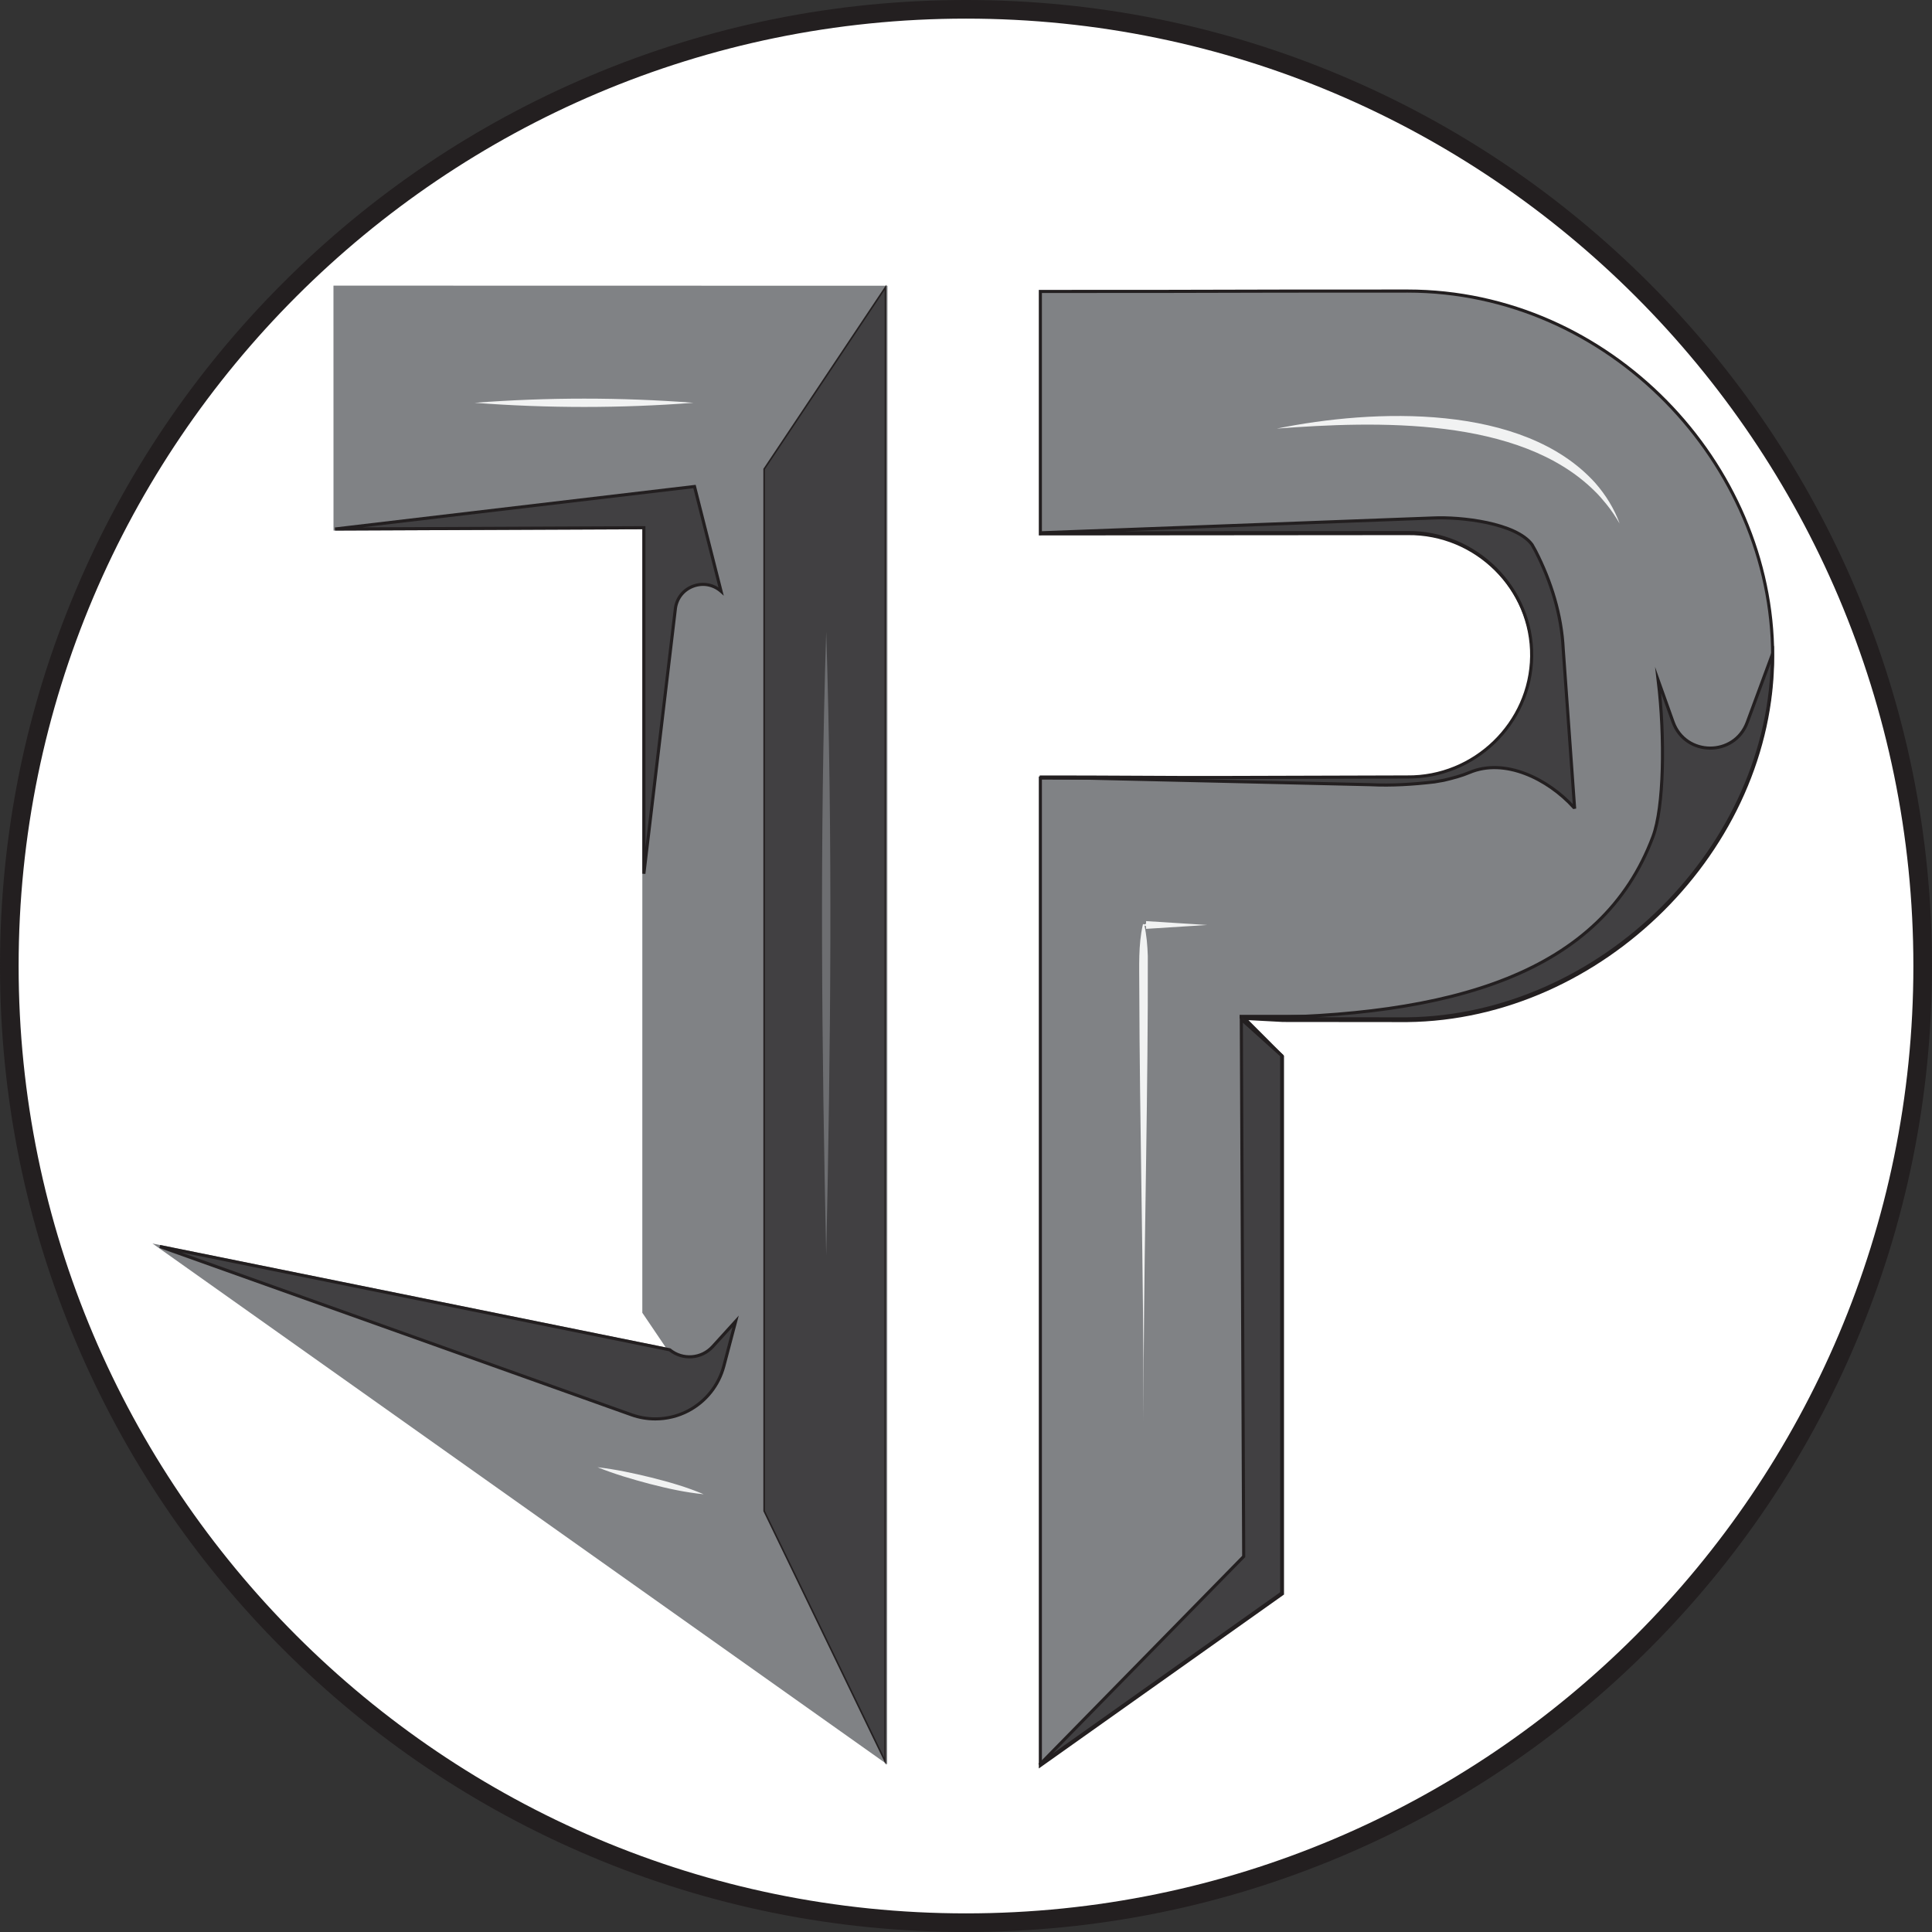 <?xml version="1.0" encoding="utf-8"?>
<!-- Generator: Adobe Illustrator 26.1.0, SVG Export Plug-In . SVG Version: 6.00 Build 0)  -->
<svg version="1.1" xmlns="http://www.w3.org/2000/svg" xmlns:xlink="http://www.w3.org/1999/xlink" x="0px" y="0px"
	 viewBox="0 0 1244.978 1244.978" enable-background="new 0 0 1244.978 1244.978" xml:space="preserve">
<rect x="0" y="0" width="1244.978" height="1244.978" fill="#333333" stroke="none"/>
<g id="Background">
	<g>
		<g>
			<circle fill="#FFFFFF" cx="622.489" cy="622.489" r="616.489"/>
			<path fill="#231F20" d="M622.489,1243.978c-83.898,0-165.29-16.433-241.913-48.842
				c-74.007-31.302-140.472-76.113-197.546-133.188c-57.075-57.075-101.886-123.539-133.188-197.546
				C17.433,787.778,1,706.387,1,622.489s16.433-165.29,48.842-241.913c31.303-74.007,76.113-140.471,133.188-197.546
				c57.074-57.075,123.539-101.886,197.546-133.188C457.199,17.433,538.591,1,622.489,1s165.289,16.433,241.913,48.842
				c74.007,31.302,140.471,76.113,197.546,133.188c57.074,57.075,101.886,123.539,133.188,197.546
				c32.409,76.624,48.842,158.015,48.842,241.913s-16.433,165.29-48.842,241.914c-31.302,74.007-76.113,140.471-133.188,197.546
				c-57.075,57.074-123.539,101.886-197.546,133.188C787.779,1227.545,706.388,1243.978,622.489,1243.978z M622.489,11
				C285.312,11,11,285.313,11,622.489c0,337.176,274.312,611.489,611.489,611.489c337.176,0,611.488-274.312,611.488-611.489
				C1233.978,285.313,959.665,11,622.489,11z"/>
		</g>
		<g>
			<path fill="#231F20" d="M622.489,1239.978c-83.36,0-164.228-16.326-240.354-48.525
				c-73.531-31.101-139.567-75.624-196.276-132.333c-56.709-56.708-101.232-122.745-132.333-196.275
				C21.326,786.716,5,705.849,5,622.489c0-83.36,16.326-164.227,48.525-240.355c31.101-73.53,75.624-139.567,132.333-196.276
				c56.709-56.708,122.745-101.231,196.276-132.332C458.262,21.327,539.129,5,622.489,5s164.228,16.327,240.354,48.526
				c73.53,31.101,139.567,75.624,196.275,132.332c56.709,56.709,101.232,122.746,132.333,196.276
				c32.199,76.128,48.525,156.995,48.525,240.355c0,83.36-16.326,164.227-48.525,240.355
				c-31.101,73.53-75.624,139.567-132.333,196.275c-56.708,56.709-122.745,101.232-196.275,132.333
				C786.717,1223.651,705.85,1239.978,622.489,1239.978z M622.489,7C283.107,7,7,283.107,7,622.489
				c0,339.381,276.107,615.489,615.489,615.489c339.381,0,615.488-276.107,615.488-615.489C1237.978,283.107,961.87,7,622.489,7z"/>
			<path fill="#231F20" d="M622.489,1244.978c-84.033,0-165.556-16.459-242.303-48.921
				c-74.125-31.352-140.696-76.234-197.863-133.402c-57.167-57.165-102.05-123.736-133.402-197.863
				C16.459,788.044,0,706.522,0,622.489s16.459-165.556,48.92-242.303c31.353-74.126,76.236-140.697,133.403-197.864
				C239.49,125.156,306.062,80.273,380.188,48.921C456.935,16.459,538.456,0,622.489,0s165.556,16.459,242.302,48.921
				c74.128,31.353,140.698,76.236,197.863,133.401c57.167,57.167,102.051,123.738,133.402,197.864
				c32.462,76.747,48.921,158.27,48.921,242.303s-16.459,165.555-48.921,242.302c-31.353,74.127-76.235,140.698-133.402,197.863
				c-57.165,57.167-123.736,102.05-197.863,133.402C788.045,1228.519,706.522,1244.978,622.489,1244.978z M622.489,12
				C285.864,12,12,285.864,12,622.489s273.864,610.489,610.489,610.489c336.624,0,610.488-273.864,610.488-610.489
				S959.113,12,622.489,12z"/>
		</g>
	</g>
</g>
<g id="Ring">
</g>
<g id="Letters">
</g>
<g id="Shading">
</g>
<g id="Shine">
	<g id="Letter_J_00000010991652704934875100000011748063351114943143_">
		<g>
			<polygon fill="#808285" points="215.881,185.057 570.905,185.131 570.71,1135.028 102.685,803.217 431.232,869.773 
				414.905,845.635 414.928,340.057 215.905,340.896 			"/>
		</g>
		<g>
			<path fill="#808285" d="M571.71,1136.962l-1.578-1.119L98.249,801.299l330.784,67.009l-15.129-22.366l0.023-504.88l-199.023,0.84
				l-0.023-157.844h1l356.023,0.074v1L571.71,1136.962z M107.12,805.137l462.59,327.956l0.194-946.962l-353.023-0.073l0.023,153.835
				l199.023-0.84l-0.023,506.276l17.525,25.911L107.12,805.137z"/>
		</g>
	</g>
	<g id="XMLID_00000122683716519656850920000000140357252874679968_">
		<g>
			<path fill="#808285" d="M907.017,187.556c130.19,0.02,235.28,111.2,235.28,235.1s-110.2,233.64-235.6,234.98l-80.02-0.08
				l-24.73-1.32l24.46,24.49v346.28l-156,110.65v-636.27c39.54-0.11,78.98,0.4,118.41,0.29c39.44-0.11,78.87-0.22,118.31-0.34
				c43.63,0.55,79.75-34.77,80.32-77.69c0.58-43.71-35.89-80.36-80.32-79.81c-78.87,0.06-236.72,0.19-236.72,0.19v-156.22
				C828.867,187.806,748.547,187.556,907.017,187.556z"/>
		</g>
		<g>
			<path fill="none" stroke="#231F20" stroke-width="2" stroke-miterlimit="10" d="M906.697,657.636
				c125.4-1.34,235.6-111.08,235.6-234.98s-105.09-235.08-235.28-235.1c-158.47,0-78.15,0.25-236.61,0.25v156.22
				c0,0,157.85-0.13,236.72-0.19c44.43-0.55,80.9,36.1,80.32,79.81c-0.57,42.92-36.69,78.24-80.32,77.69
				c-39.44,0.12-78.87,0.23-118.31,0.34c-39.43,0.11-78.87-0.4-118.41-0.29v636.27l156-110.65v-346.28l-24.46-24.49l24.73,1.32
				L906.697,657.636z"/>
		</g>
	</g>
	<g id="XMLID_00000028300189387558060600000005187371079860947387_">
		<g>
			<path fill="#414042" d="M1007.344,418.377l7.29,101.83l-0.47,0.08c-16.8-18.48-44.55-32.1-67.29-22.47
				c-5.09,2.16-10.6,3.59-16.5,4.99l-5.99,1.05c-13.71,1.58-27.47,2.5-41.28,1.8l-213.14-4.93c39.55-0.11,78.98,0.4,118.42,0.29
				c39.43-0.11,78.87-0.23,118.3-0.34c43.63,0.55,79.75-34.77,80.32-77.69c0.58-43.71-35.89-80.36-80.32-79.81
				c-78.87,0.06-236.72,0.19-236.72,0.19l253.58-9.58c17.88-0.83,53.36,3.15,63.7,17.18l2.3,4.12
				C999.614,374.807,1006.294,396.327,1007.344,418.377z"/>
		</g>
		<g>
			<path fill="none" stroke="#231F20" stroke-width="2" stroke-miterlimit="10" d="M669.964,500.727
				c39.55-0.11,78.98,0.4,118.42,0.29c39.43-0.11,78.87-0.23,118.3-0.34c43.63,0.55,79.75-34.77,80.32-77.69
				c0.58-43.71-35.89-80.36-80.32-79.81c-78.87,0.06-236.72,0.19-236.72,0.19l253.58-9.58c17.88-0.83,53.36,3.15,63.7,17.18
				l2.3,4.12c10.07,19.72,16.75,41.24,17.8,63.29l7.29,101.83l-0.47,0.08c-16.8-18.48-44.55-32.1-67.29-22.47
				c-5.09,2.16-10.6,3.59-16.5,4.99l-5.99,1.05c-13.71,1.58-27.47,2.5-41.28,1.8L669.964,500.727z"/>
		</g>
	</g>
	<g id="XMLID_00000008115774036782622510000005429656451103867050_">
		<g>
			<path fill="#414042" d="M1125.917,465.466l16.22-43.89c0,123.9-110.2,233.64-235.6,234.98l-80.01-0.08
				c-8.25-0.44-16.49-0.14-24.74-0.58c133.88-0.41,230.34-28.37,263.4-116.83c7.03-18.8,7.82-63.35,3.37-100.61l9.55,26.74
				C1086.087,487.576,1117.677,487.756,1125.917,465.466z"/>
		</g>
		<g>
			<path fill="none" stroke="#231F20" stroke-width="2" stroke-miterlimit="10" d="M1065.187,539.066
				c7.03-18.8,7.82-63.35,3.37-100.61l9.55,26.74c7.98,22.38,39.57,22.56,47.81,0.27l16.22-43.89c0,123.9-110.2,233.64-235.6,234.98
				l-80.01-0.08c-8.25-0.44-16.49-0.14-24.74-0.58C935.667,655.486,1032.127,627.526,1065.187,539.066z"/>
		</g>
	</g>
	<g id="XMLID_00000147901098047006068370000017678811549921065355_">
		<g>
			<polygon fill="#414042" points="570.597,185.156 570.407,1135.056 492.407,973.686 492.407,302.286 			"/>
		</g>
		<g>
			<polygon fill="none" stroke="#231F20" stroke-miterlimit="10" points="570.597,185.156 492.407,302.286 492.407,973.686 
				570.407,1135.056 			"/>
		</g>
	</g>
	<g>
		<g>
			<polygon fill="#414042" points="799.905,656.784 801.438,1002.977 669.845,1137.277 825.905,1026.589 825.905,680.172 			"/>
		</g>
		<g>
			<path fill="#231F20" d="M670.423,1138.093l-1.292-1.516l131.305-134.007l-1.541-348.04l28.01,25.196v347.379l-0.422,0.299
				L670.423,1138.093z M800.914,659.037l1.525,344.346l-124.066,126.62l146.531-103.931V680.617L800.914,659.037z"/>
		</g>
	</g>
	<g>
		<g>
			<path fill="#414042" d="M431.574,869.803L431.574,869.803c8.312,6.776,20.472,5.867,27.685-2.069l14.794-16.279l-7.629,28.904
				c-6.821,25.841-34.288,40.316-59.46,31.335L103.027,803.247L431.574,869.803z"/>
		</g>
		<g>
			<path fill="#231F20" d="M422.28,915.337c-5.288,0-10.587-0.895-15.652-2.702L102.691,804.188l0.534-1.922l328.789,66.605
				l0.191,0.155c7.899,6.442,19.456,5.577,26.312-1.967l17.545-19.305l-8.673,32.858c-3.322,12.587-11.833,23.286-23.35,29.355
				C437.283,913.531,429.793,915.337,422.28,915.337z M116.526,807.002L407.3,910.752c11.737,4.188,24.788,3.257,35.81-2.552
				s19.168-16.049,22.348-28.096l6.585-24.95l-12.043,13.252c-7.515,8.269-20.146,9.268-28.862,2.328L116.526,807.002z"/>
		</g>
	</g>
	<g>
		<g>
			<path fill="#414042" d="M215.892,340.896l231.65-27.39l17.1,67.5h0c-10.661-9.304-27.392-3.088-29.392,10.92l-20.345,171.105
				l0.01-222.975L215.892,340.896z"/>
		</g>
		<g>
			<path fill="#231F20" d="M415.897,563.15l-1.993-0.118l0.011-221.971l-198.02,0.835l-0.121-1.993l232.521-27.493l18.102,71.456
				l-2.413-2.106c-4.727-4.125-11.062-5.283-16.938-3.098c-5.88,2.185-9.92,7.196-10.806,13.406L415.897,563.15z M415.915,339.052
				l-0.01,207.094l18.352-154.337c0.994-6.97,5.514-12.577,12.092-15.021c5.659-2.102,11.688-1.438,16.629,1.723l-16.189-63.908
				l-213.294,25.219L415.915,339.052z"/>
		</g>
	</g>
	<g>
		<g>
			<path fill="#F1F2F2" d="M736.405,915.057c0.947-0.026,0.308-0.052,0.5-0.078l0-0.078c-0.003-1.26-0.01-3.527-0.013-4.829
				c0.054-88.839-2.516-185.436-2.737-274.14c0.011-13.165-0.68-26.886,2.251-39.875c0,0,0.147-0.661,0.147-0.661
				s0.353,0.161,0.353,0.161c0.27,0.123,0.541,0.119,0.811,0.078c0.398-0.062,0.597-0.127,0.811-0.615c0,0,0-1.466,0-1.466
				s39.378,2.503,39.378,2.503s-39.378,2.503-39.378,2.503s0-1.466,0-1.466c-0.215-0.519-0.411-0.525-0.811-0.615
				c-0.27-0.041-0.541-0.045-0.811,0.078c0,0,0.5-0.5,0.5-0.5c1.486,6.646,2.016,13.292,2.237,19.937
				c0.242,83.432-2.187,175.475-2.628,259.187c-0.03,11.08-0.078,28.555-0.108,39.563c0,0,0,0.156,0,0.156s0,0.078,0,0.078
				c0.191,0.026-0.447,0.052,0.5,0.078C737.405,915.057,736.405,915.057,736.405,915.057L736.405,915.057z"/>
		</g>
	</g>
	<g>
		<g>
			<path fill="#F1F2F2" d="M822.747,276.186c62.595-12.754,158.476-16.502,205.055,34.833c6.882,7.798,12.412,16.751,15.894,26.367
				c-2.599-4.398-5.388-8.643-8.577-12.546c-2.306-2.786-4.889-5.897-7.531-8.397C979.078,268.324,886.653,271.327,822.747,276.186
				L822.747,276.186z"/>
		</g>
	</g>
	<g>
		<g>
			<path fill="#F1F2F2" d="M305.905,259.557c46.914-3.57,94.086-3.58,141-0.001C399.991,263.137,352.819,263.127,305.905,259.557
				L305.905,259.557z"/>
		</g>
	</g>
	<g>
		<g>
			<path fill="#F1F2F2" d="M385.048,945.483c11.753,1.368,23.261,3.855,34.72,6.658c11.45,2.877,22.769,6.106,33.679,10.746
				c-11.801-1.138-23.288-3.709-34.72-6.654C407.328,953.213,396.003,949.911,385.048,945.483L385.048,945.483z"/>
		</g>
	</g>
	<g>
		<g>
			<path fill="#6D6E71" d="M532.405,407.057c4.238,133.82,2.891,268.166,0.001,402C529.514,675.224,528.166,540.876,532.405,407.057
				L532.405,407.057z"/>
		</g>
	</g>
	<g>
		<g>
			<rect x="798.905" y="654.057" fill="#231F20" width="44" height="2"/>
		</g>
		<g>
			<path fill="#231F20" d="M843.029,656.182h-44.25v-2.25h44.25V656.182z M799.029,655.932h43.75v-1.75h-43.75V655.932z"/>
		</g>
	</g>
</g>
</svg>
